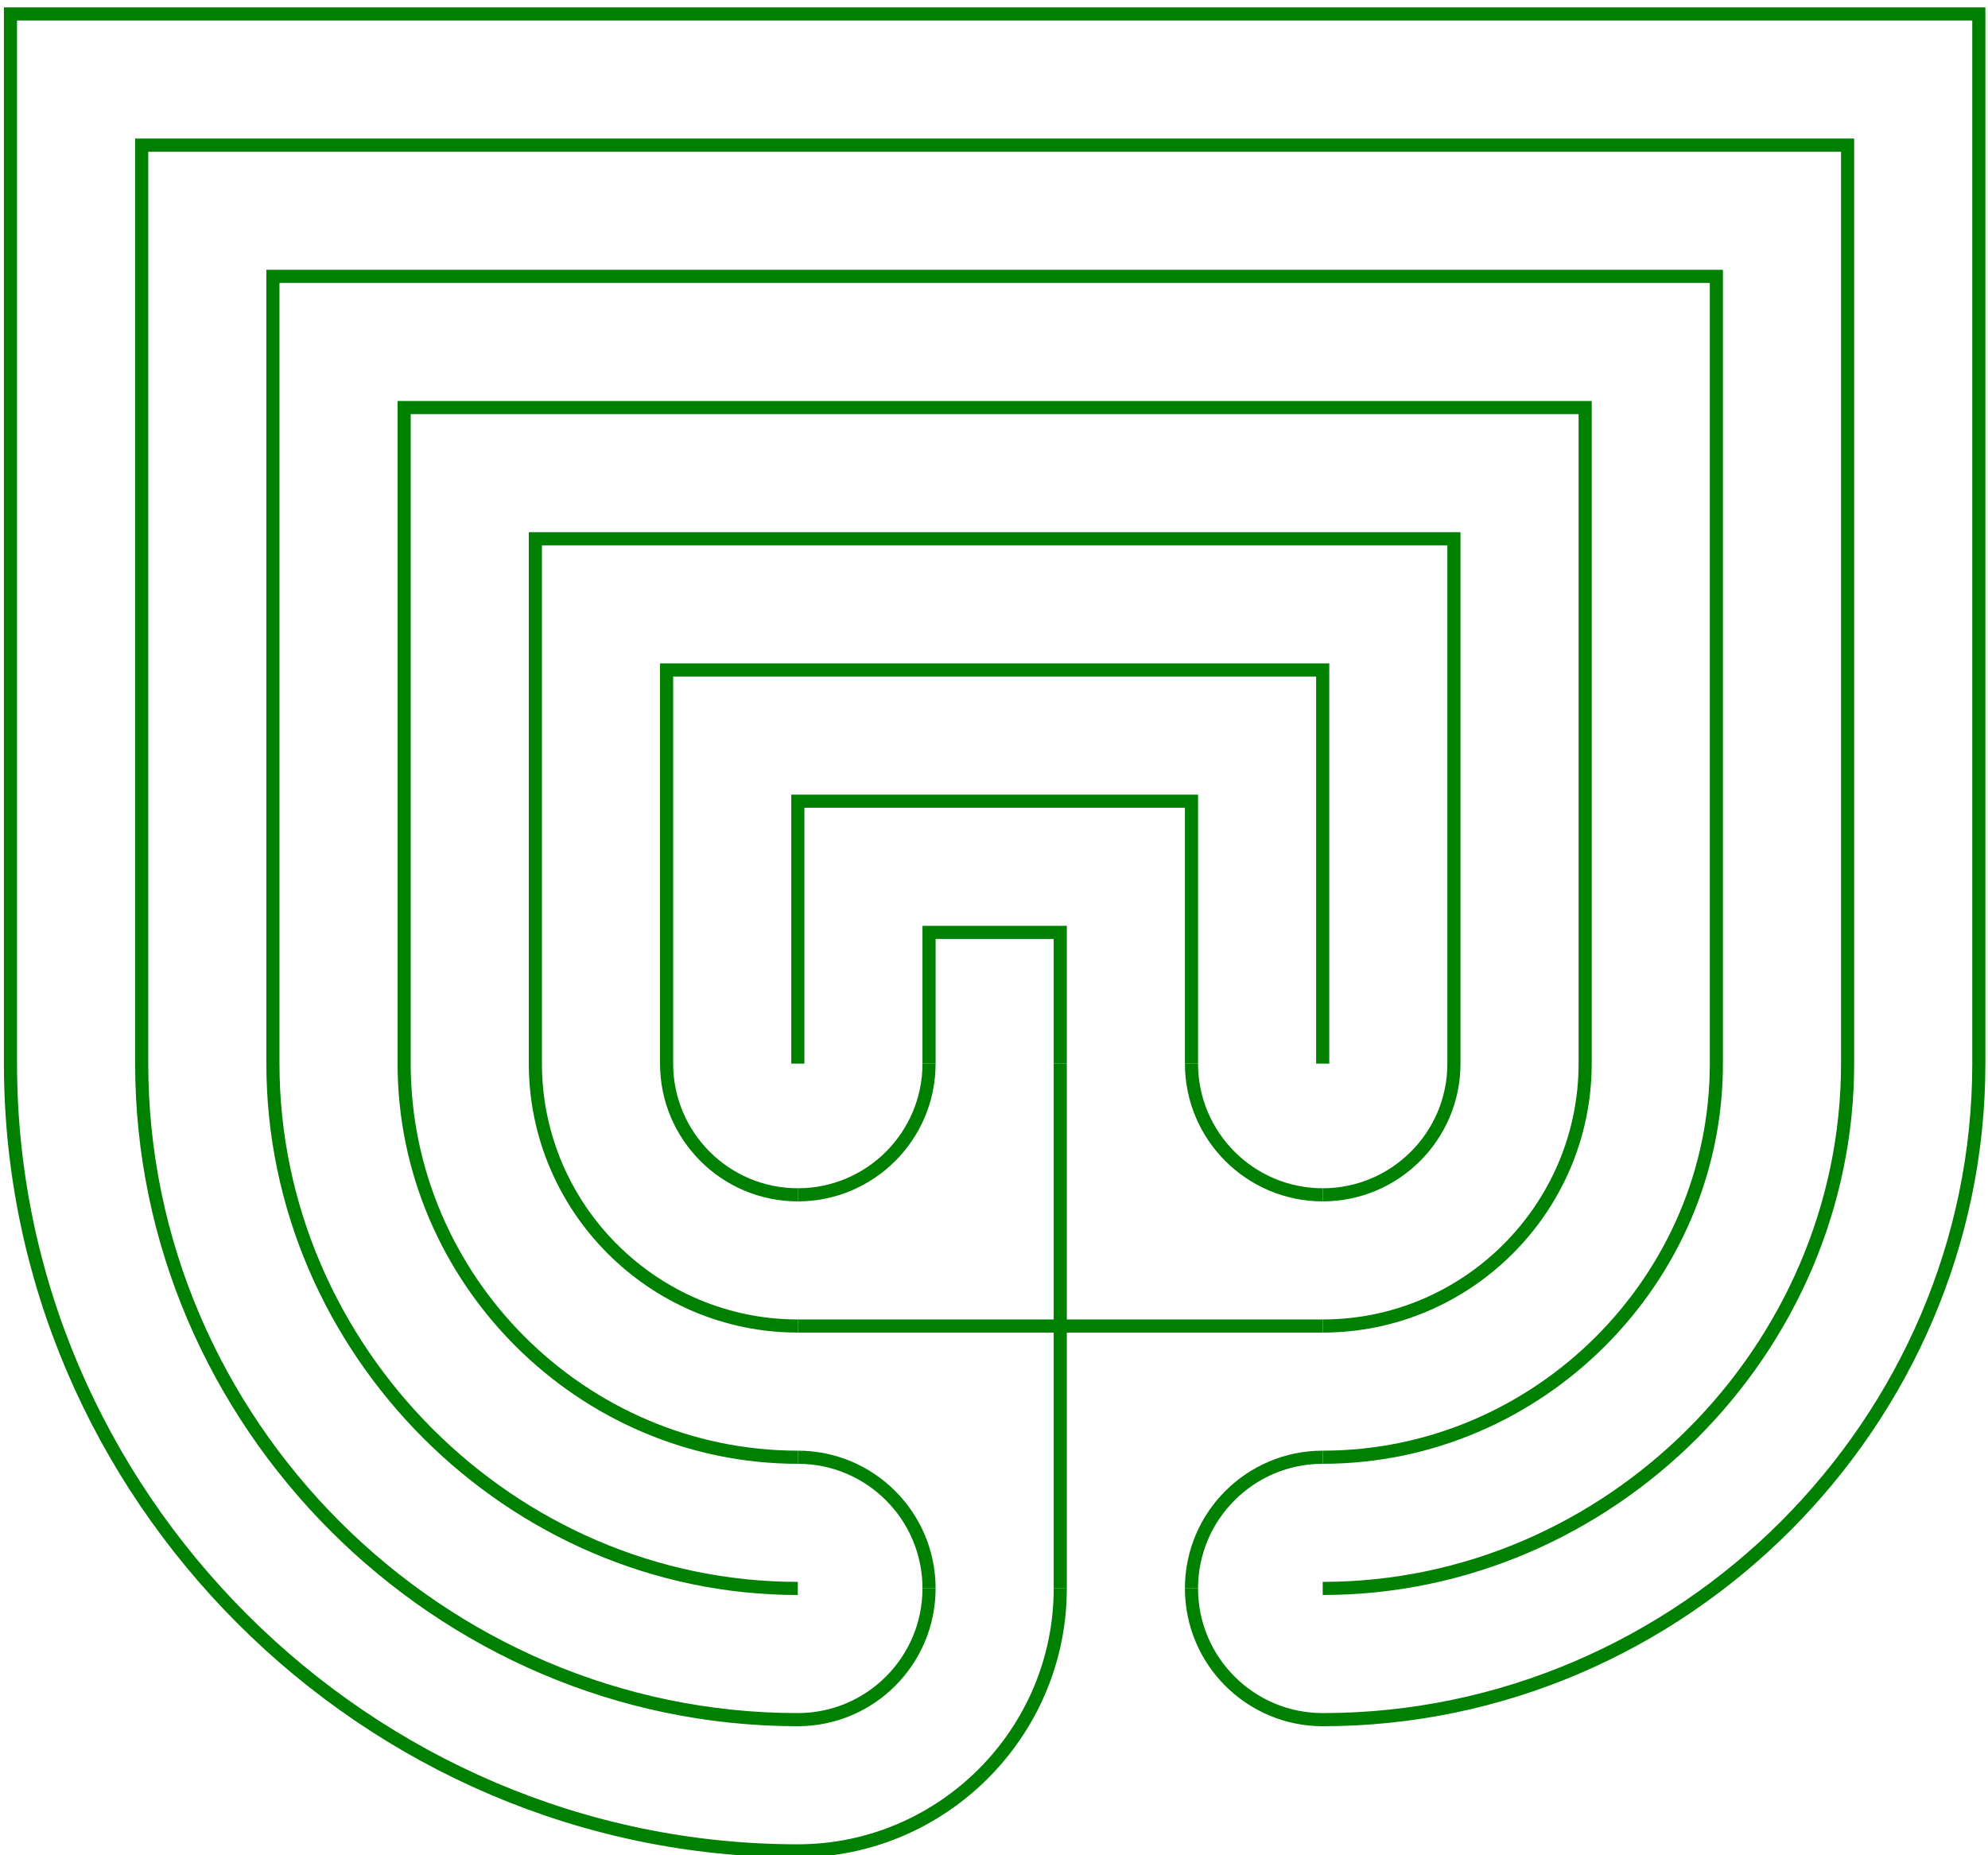 <?xml version="1.0" encoding="UTF-8"?>
<!DOCTYPE svg PUBLIC "-//W3C//DTD SVG 1.1//EN"
    "http://www.w3.org/Graphics/SVG/1.1/DTD/svg11.dtd">
<svg xmlns="http://www.w3.org/2000/svg" xmlns:xlink="http://www.w3.org/1999/xlink" version="1.1" width="400.0" height="373.333" font-size="1" viewBox="0 0 400 373"><g><g stroke="rgb(0,0,0)" stroke-opacity="1.0" fill-opacity="0.0" stroke-width="1.0e-2" stroke-linecap="butt" stroke-linejoin="miter" font-size="1.0em" stroke-miterlimit="10.0"><g transform="matrix(26.403,0.0,0.0,26.403,213.333,266.667)"><g fill-opacity="0.0"><g stroke="rgb(0,128,0)" stroke-opacity="1.0" fill-opacity="0.0" stroke-width="0.1"><path d="M 1,2.0 c -3.1289907327441414e-16,0.552 0.448,1 1 1c 1.366,8.573736726523546e-16 2.616,-0.565 3.526 -1.474c 0.909,-0.909 1.474,-2.16 1.474 -3.526l 6.123233995736766e-17,-1.0 l 6.123233995736766e-17,-1.0 l 6.123233995736766e-17,-1.0 l 6.123233995736766e-17,-1.0 l 6.123233995736766e-17,-1.0 l 6.123233995736766e-17,-1.0 l 6.123233995736761e-17,-1 l 6.123233995736766e-17,-1.0 l -1.0,-6.123233995736766e-17 l -1.0,-6.123233995736766e-17 l -1.0,-6.123233995736766e-17 l -1.0,-6.123233995736766e-17 l -1.0,-6.123233995736766e-17 l -1.0,-6.123233995736766e-17 l -1.0,-6.123233995736766e-17 l -1.0,-6.123233995736766e-17 l -1.0,-6.123233995736766e-17 l -1.0,-6.123233995736766e-17 l -1.0,-6.123233995736766e-17 l -1.0,-6.123233995736766e-17 l -1.0,-6.123233995736766e-17 l -1.0,-6.123233995736766e-17 l -1.0,-6.123233995736766e-17 l -6.123233995736766e-17,1.0 l -6.123233995736761e-17,1 l -6.123233995736766e-17,1.0 l -6.123233995736766e-17,1.0 l -6.123233995736766e-17,1.0 l -6.123233995736766e-17,1.0 l -6.123233995736766e-17,1.0 l -6.123233995736766e-17,1.0 c 1.6330705261875919e-16,1.64 0.675,3.141 1.767 4.233c 1.092,1.092 2.593,1.767 4.233 1.767c 1.101,-2.0234097664340165e-15 2,-0.899 2 -2" /><path d="M 2,2 c 2.184,1.3707904012826504e-15 4,-1.816 4 -4l 6.123233995736766e-17,-1.0 l 6.123233995736766e-17,-1.0 l 6.123233995736766e-17,-1.0 l 6.123233995736766e-17,-1.0 l 6.123233995736766e-17,-1.0 l 6.123233995736766e-17,-1.0 l 6.123233995736761e-17,-1 l -1.0,-6.123233995736766e-17 l -1.0,-6.123233995736766e-17 l -1.0,-6.123233995736766e-17 l -1.0,-6.123233995736766e-17 l -1.0,-6.123233995736766e-17 l -1.0,-6.123233995736766e-17 l -1.0,-6.123233995736766e-17 l -1.0,-6.123233995736766e-17 l -1.0,-6.123233995736766e-17 l -1.0,-6.123233995736766e-17 l -1.0,-6.123233995736766e-17 l -1.0,-6.123233995736766e-17 l -1.0,-6.123233995736766e-17 l -6.123233995736761e-17,1 l -6.123233995736766e-17,1.0 l -6.123233995736766e-17,1.0 l -6.123233995736766e-17,1.0 l -6.123233995736766e-17,1.0 l -6.123233995736766e-17,1.0 l -6.123233995736766e-17,1.0 c 1.3599725828059055e-16,1.366 0.565,2.616 1.474 3.526c 0.909,0.909 2.16,1.474 3.526 1.474c 0.552,-1.0148724802132932e-15 1,-0.448 1 -1" /><path d="M 2,1 c 1.645,1.0328602208800887e-15 3,-1.355 3 -3l 6.123233995736766e-17,-1.0 l 6.123233995736766e-17,-1.0 l 6.123233995736766e-17,-1.0 l 6.123233995736766e-17,-1.0 l 6.123233995736766e-17,-1.0 l 6.123233995736766e-17,-1.0 l -1.0,-6.123233995736766e-17 l -1.0,-6.123233995736766e-17 l -1.0,-6.123233995736766e-17 l -1.0,-6.123233995736766e-17 l -1.0,-6.123233995736766e-17 l -1.0,-6.123233995736766e-17 l -1.0,-6.123233995736766e-17 l -1.0,-6.123233995736766e-17 l -1.0,-6.123233995736766e-17 l -1.0,-6.123233995736766e-17 l -1.0,-6.123233995736766e-17 l -6.123233995736766e-17,1.0 l -6.123233995736766e-17,1.0 l -6.123233995736766e-17,1.0 l -6.123233995736766e-17,1.0 l -6.123233995736766e-17,1.0 l -6.123233995736766e-17,1.0 c 2.174358068111353e-16,2.184 1.816,4.0 4 4.0" /><path d="M 2.0,4.898587196589413e-16 c 1.101,6.912691926585467e-16 2,-0.899 2 -2l 6.123233995736766e-17,-1.0 l 6.123233995736766e-17,-1.0 l 6.123233995736766e-17,-1.0 l 6.123233995736766e-17,-1.0 l 6.123233995736766e-17,-1.0 l -1.0,-6.123233995736766e-17 l -1.0,-6.123233995736766e-17 l -1.0,-6.123233995736766e-17 l -1.0,-6.123233995736766e-17 l -1.0,-6.123233995736766e-17 l -1.0,-6.123233995736766e-17 l -1.0,-6.123233995736766e-17 l -1.0,-6.123233995736766e-17 l -1.0,-6.123233995736766e-17 l -6.123233995736766e-17,1.0 l -6.123233995736766e-17,1.0 l -6.123233995736766e-17,1.0 l -6.123233995736766e-17,1.0 l -6.123233995736766e-17,1.0 c 1.6383306684964313e-16,1.645 1.355,3.0 3.0 3.0" /><path d="M 2.0,-1 c 0.552,3.467167608293233e-16 1,-0.448 1 -1l 6.123233995736766e-17,-1.0 l 6.123233995736766e-17,-1.0 l 6.123233995736766e-17,-1.0 l 6.123233995736766e-17,-1.0 l -1.0,-6.123233995736766e-17 l -1.0,-6.123233995736766e-17 l -1.0,-6.123233995736766e-17 l -1.0,-6.123233995736766e-17 l -1.0,-6.123233995736766e-17 l -1.0,-6.123233995736766e-17 l -1.0,-6.123233995736766e-17 l -6.123233995736766e-17,1.0 l -6.123233995736766e-17,1.0 l -6.123233995736766e-17,1.0 l -6.123233995736766e-17,1.0 c 1.0964964044740254e-16,1.101 0.899,2 2 2.0" /><path d="M 2,-2 l 6.123233995736766e-17,-1.0 l 6.123233995736766e-17,-1.0 l 6.123233995736766e-17,-1.0 l -1.0,-6.123233995736766e-17 l -1.0,-6.123233995736766e-17 l -1.0,-6.123233995736766e-17 l -1.0,-6.123233995736766e-17 l -1.0,-6.123233995736766e-17 l -6.123233995736766e-17,1.0 l -6.123233995736766e-17,1.0 l -6.123233995736766e-17,1.0 c 5.4996473972480494e-17,0.552 0.448,1 1 1.0" /><path d="M 1,-2 l 6.123233995736766e-17,-1.0 l 6.123233995736766e-17,-1.0 l -1.0,-6.123233995736766e-17 l -1.0,-6.123233995736766e-17 l -1.0,-6.123233995736766e-17 l -6.123233995736766e-17,1.0 l -6.123233995736766e-17,1.0 " /><path d="M 1.2246467991473532e-16,-2.0 l 6.123233995736766e-17,-1.0 l -1.0,-6.123233995736766e-17 l -6.123233995736766e-17,1.0 " /></g><g stroke="rgb(0,128,0)" stroke-opacity="1.0" fill-opacity="0.0" stroke-width="0.1"><g fill-opacity="0.0"><path d="M 1,-2 c -2.0290612532945337e-16,0.552 0.448,1.0 1 1" /><path d="M 0.0,0.0 l 4.898587196589413e-16,-2.0 " /></g><g fill-opacity="0.0"><path d="M 2,1 c -0.552,-1.690884377745445e-16 -1.0,0.448 -1 1" /><path d="M 0.0,0.0 l 2.0,3.6739403974420594e-16 " /></g><g fill-opacity="0.0"><path d="M -1,2 c 1.3527075021963558e-16,-0.552 -0.448,-1.0 -1 -1" /><path d="M 0.0,0.0 l -2.4492935982947064e-16,2.0 " /></g><g fill-opacity="0.0"><path d="M -2.0,-1 c 0.552,1.0145306266472669e-16 1.0,-0.448 1 -1" /><path d="M 0.0,0.0 l -2.0,-1.2246467991473532e-16 " /></g></g></g></g></g></g></svg>